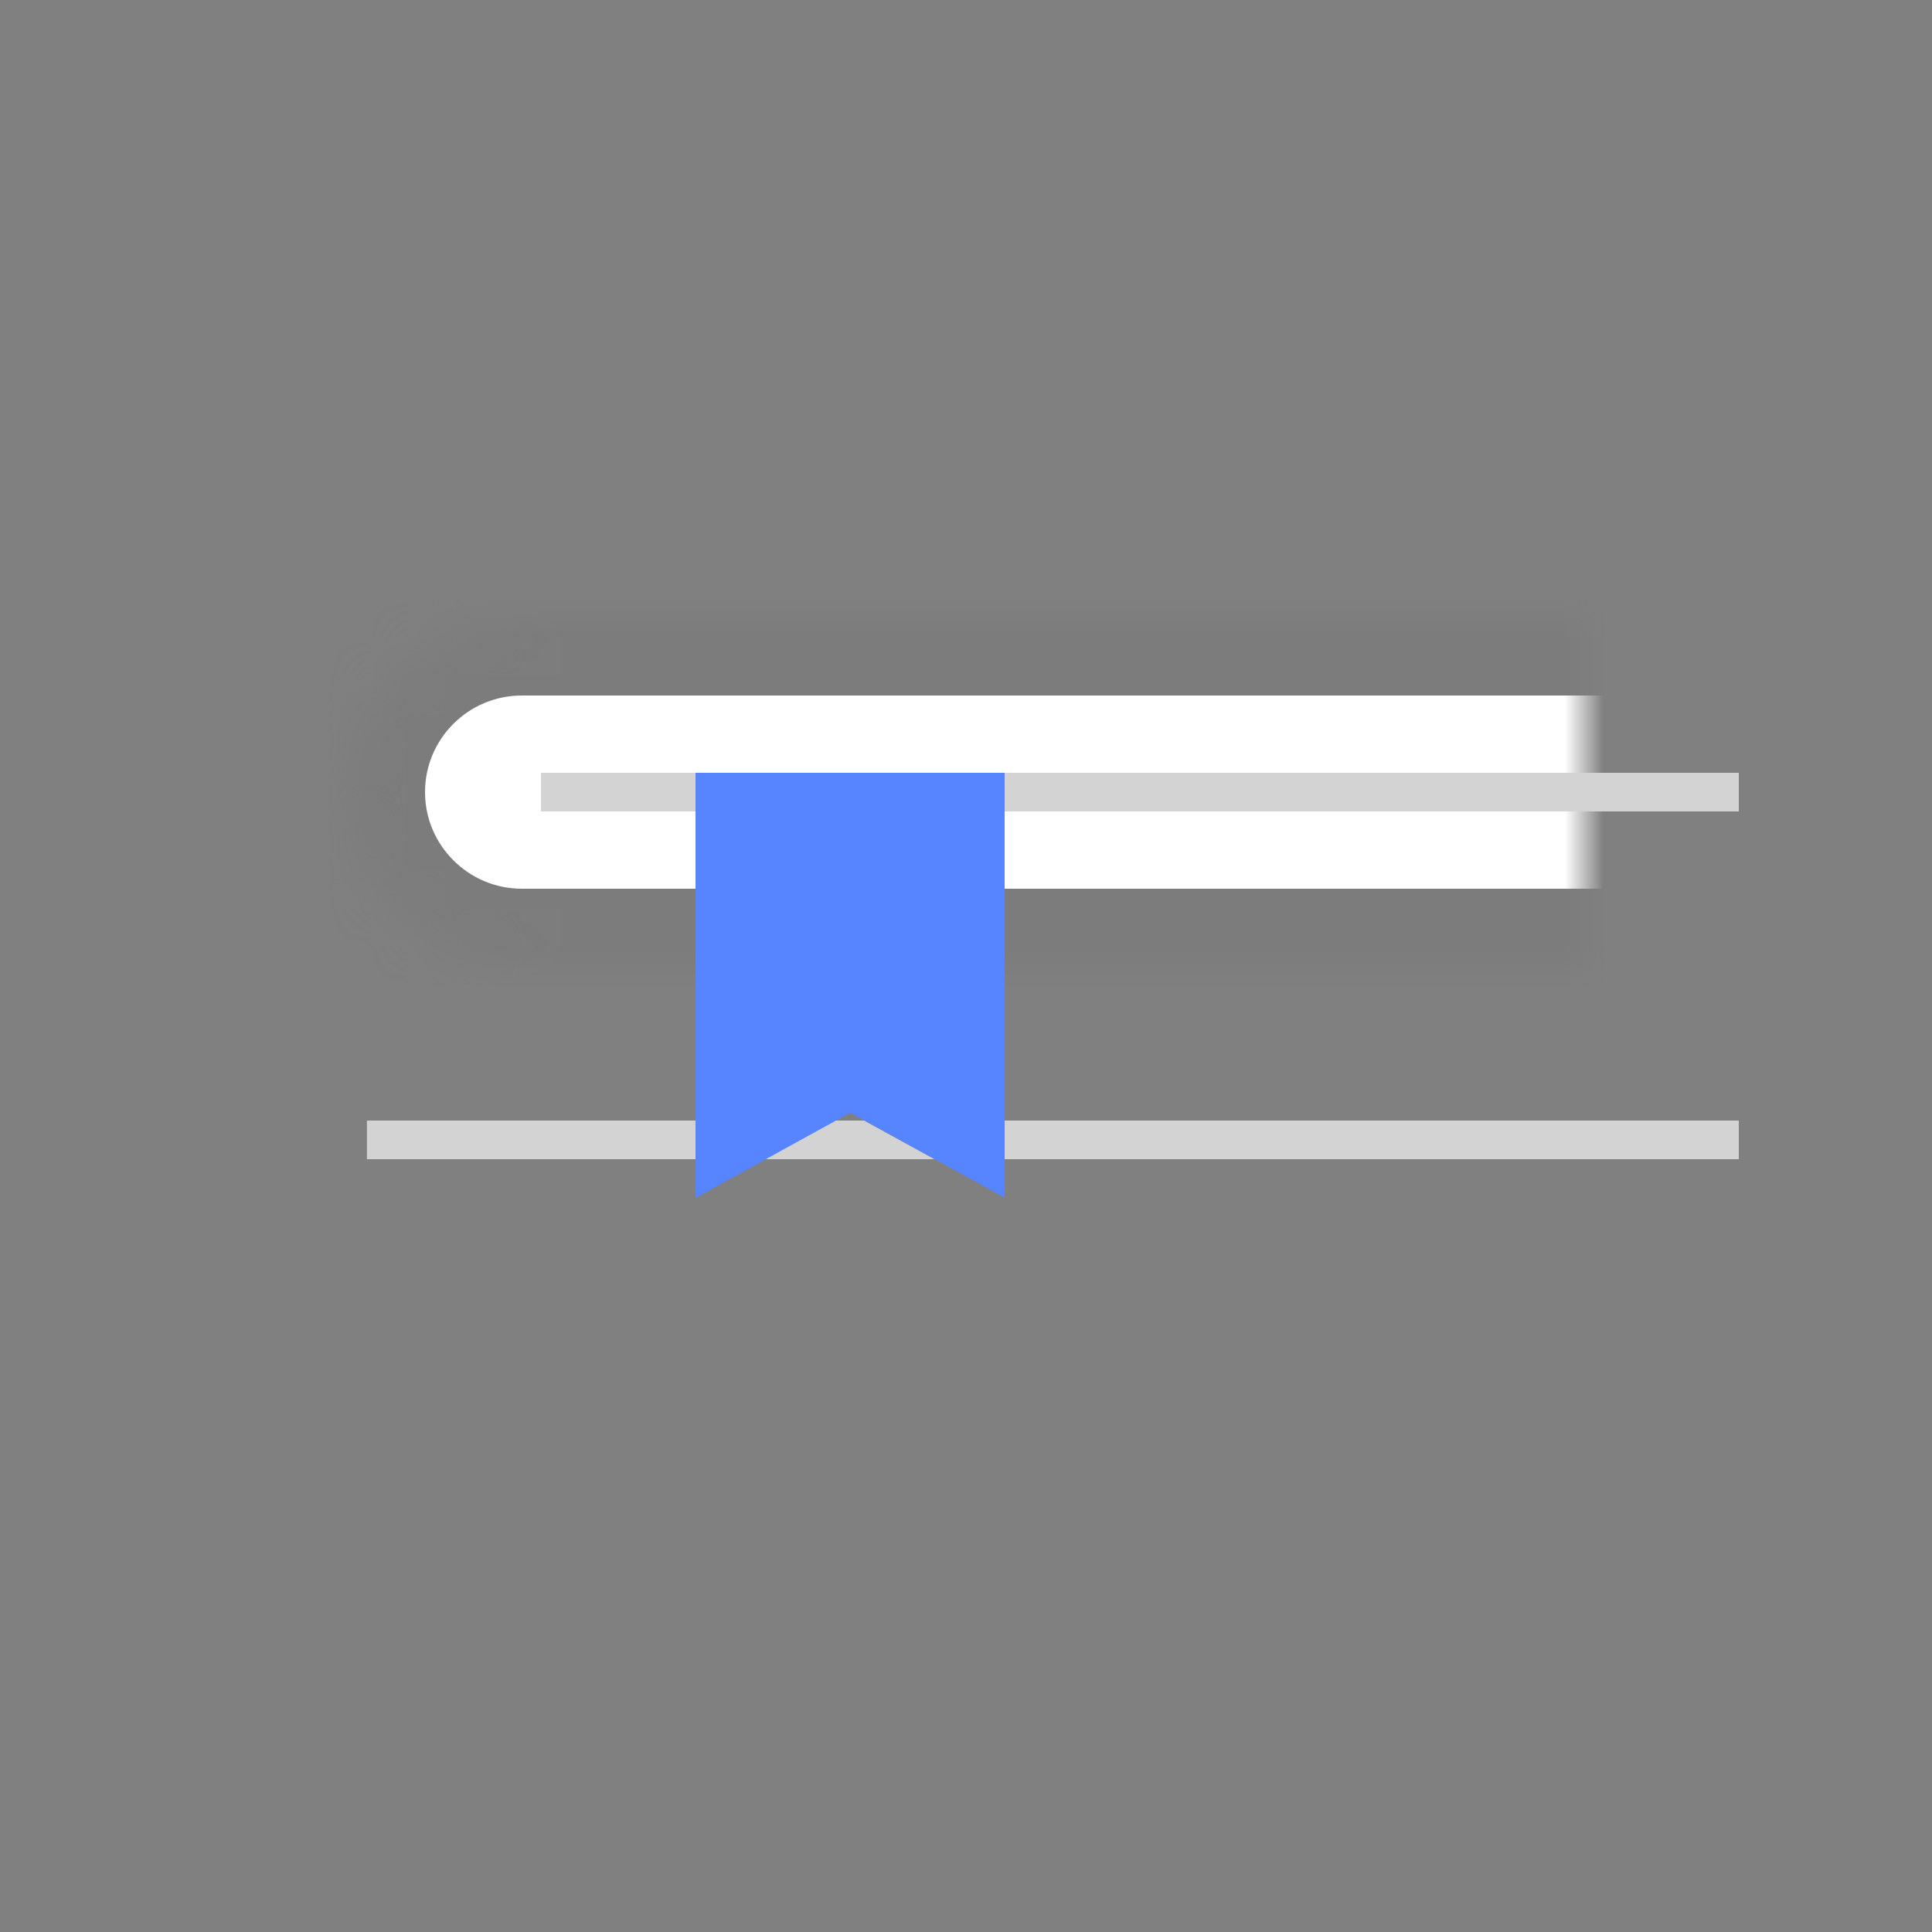 <?xml version="1.0" encoding="UTF-8"?>
<svg width="50px" height="50px" viewBox="0 0 50 50" version="1.1" xmlns="http://www.w3.org/2000/svg" xmlns:xlink="http://www.w3.org/1999/xlink">
    <rect x="0" y="0" width="50" height="50" fill="#808080" stroke="none"/>
    <!-- Generator: Sketch 42 (36781) - http://www.bohemiancoding.com/sketch -->
    <title>small-books</title>
    <desc>Created with Sketch.</desc>
    <defs>
        <path d="M0,13.5 C0,11.015 2.005,9 4.502,9 L42.998,9 C43.552,9 44,9.446 44,9.998 L44,17.002 C44,17.553 43.55,18 42.998,18 L4.502,18 C2.016,18 0,15.98 0,13.5 L0,13.5 Z" id="path-1"></path>
        <mask id="mask-2" maskContentUnits="userSpaceOnUse" maskUnits="objectBoundingBox" x="0" y="0" width="44" height="9" fill="white">
            <use xlink:href="#path-1"></use>
        </mask>
        <path d="M6,4.5 C6,2.015 8.016,0 10.508,0 L43.003,0 C43.554,0 44,0.446 44,0.998 L44,8.002 C44,8.553 43.547,9 43.003,9 L10.508,9 C8.018,9 6,6.98 6,4.5 L6,4.5 Z" id="path-3"></path>
        <mask id="mask-4" maskContentUnits="userSpaceOnUse" maskUnits="objectBoundingBox" x="0" y="0" width="38" height="9" fill="white">
            <use xlink:href="#path-3"></use>
        </mask>
    </defs>
    <g id="Symbols" stroke="none" stroke-width="1" fill="none" fill-rule="evenodd">
        <g id="small-books">
            <g transform="translate(3, 16)" id="book">
                <g>
                    <use id="Rectangle-12" stroke="#323232" mask="url(#mask-2)" stroke-width="4" fill="#FFFFFF" xlink:href="#path-1"></use>
                    <use id="Rectangle-12-Copy" stroke="#7C7C7C" mask="url(#mask-4)" stroke-width="4" fill="#FFFFFF" xlink:href="#path-3"></use>
                    <path d="M6.496,13.5 L42,13.5" id="Path-6" stroke="#D3D3D3"></path>
                    <path d="M11,4.5 L42,4.5" id="Path-6-Copy" stroke="#D3D3D3"></path>
                    <polygon id="Rectangle-4" fill="#5784FF" points="15 4 23 4 23 15 18.997 12.8 15 15"></polygon>
                </g>
            </g>
        </g>
    </g>
</svg>